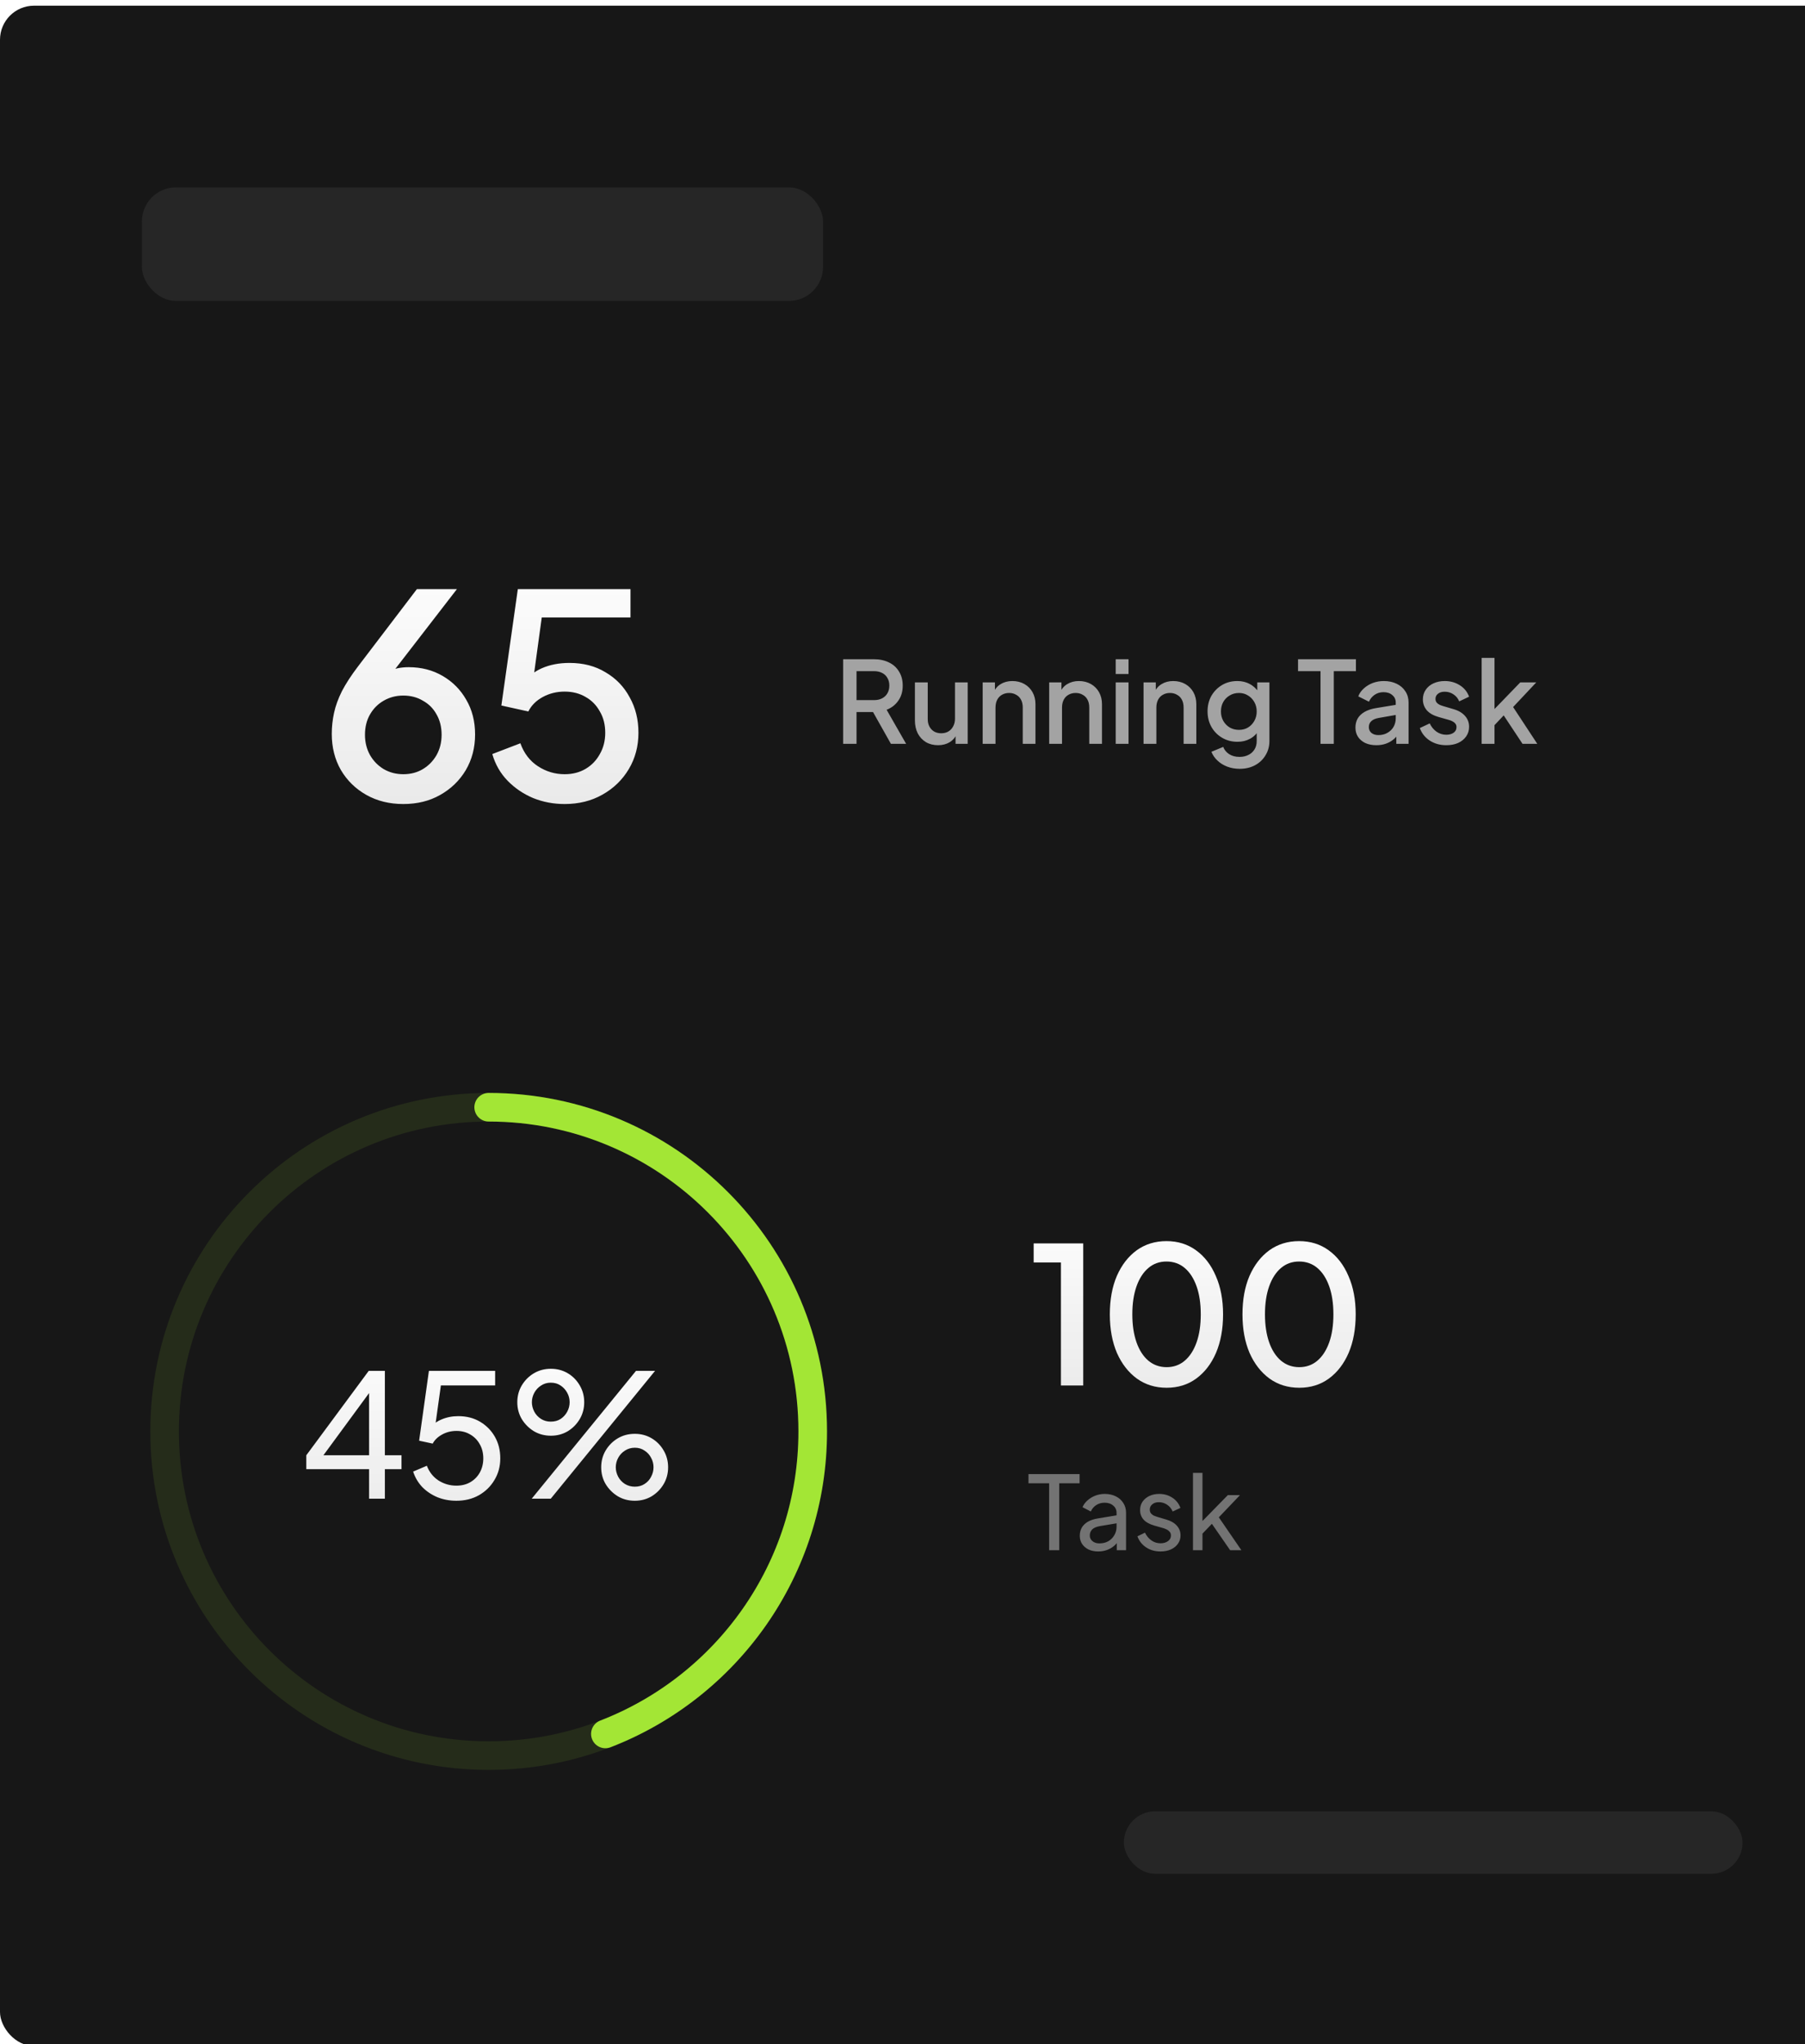 <svg width="318" height="360" viewBox="0 0 318 360" fill="none" xmlns="http://www.w3.org/2000/svg">
<g filter="url(#filter0_iii_120_3648)">
<rect width="325.757" height="359.34" rx="6" fill="#171717"/>
<path d="M71.05 140.6C68.617 140.6 66.45 140.067 64.55 139C62.65 137.933 61.15 136.467 60.05 134.6C58.983 132.733 58.45 130.617 58.45 128.25C58.45 127.017 58.583 125.783 58.85 124.55C59.117 123.317 59.583 122.033 60.25 120.7C60.95 119.367 61.883 117.933 63.05 116.4L73.45 102.75H80.5L67.75 119.25L66.75 118.6C67.217 118.067 67.717 117.65 68.25 117.35C68.817 117.05 69.4 116.833 70 116.7C70.633 116.567 71.3 116.5 72 116.5C74.233 116.5 76.233 117.017 78 118.05C79.767 119.083 81.15 120.483 82.15 122.25C83.183 124.017 83.7 126.05 83.7 128.35C83.7 130.683 83.15 132.783 82.05 134.65C80.95 136.483 79.45 137.933 77.55 139C75.683 140.067 73.517 140.6 71.05 140.6ZM71.05 135.35C72.35 135.35 73.5 135.05 74.5 134.45C75.5 133.85 76.3 133.033 76.9 132C77.5 130.933 77.8 129.733 77.8 128.4C77.8 127.033 77.5 125.833 76.9 124.8C76.333 123.767 75.533 122.967 74.5 122.4C73.5 121.8 72.35 121.5 71.05 121.5C69.783 121.5 68.633 121.8 67.6 122.4C66.6 122.967 65.8 123.767 65.2 124.8C64.6 125.833 64.3 127.033 64.3 128.4C64.3 129.733 64.6 130.933 65.2 132C65.8 133.033 66.6 133.85 67.6 134.45C68.633 135.05 69.783 135.35 71.05 135.35ZM99.479 140.6C97.513 140.6 95.663 140.25 93.929 139.55C92.196 138.817 90.696 137.8 89.429 136.5C88.163 135.2 87.263 133.633 86.729 131.8L91.679 129.9C92.313 131.667 93.346 133.017 94.779 133.95C96.213 134.883 97.779 135.35 99.479 135.35C100.879 135.35 102.113 135.033 103.179 134.4C104.246 133.767 105.079 132.9 105.679 131.8C106.313 130.7 106.629 129.45 106.629 128.05C106.629 126.617 106.313 125.367 105.679 124.3C105.079 123.2 104.246 122.35 103.179 121.75C102.113 121.117 100.879 120.8 99.479 120.8C98.079 120.8 96.796 121.117 95.629 121.75C94.463 122.383 93.613 123.233 93.079 124.3L88.329 123.25L91.229 102.75H111.079V107.75H93.529L95.779 105.3L93.629 121L91.779 119.75C92.779 118.35 93.996 117.333 95.429 116.7C96.863 116.067 98.496 115.75 100.329 115.75C102.763 115.75 104.879 116.3 106.679 117.4C108.513 118.467 109.929 119.933 110.929 121.8C111.963 123.633 112.479 125.717 112.479 128.05C112.479 130.417 111.913 132.55 110.779 134.45C109.646 136.35 108.096 137.85 106.129 138.95C104.196 140.05 101.979 140.6 99.479 140.6Z" fill="url(#paint0_linear_120_3648)"/>
<path d="M148.54 130V115.1H153.96C154.96 115.1 155.84 115.287 156.6 115.66C157.36 116.02 157.953 116.553 158.38 117.26C158.82 117.953 159.04 118.787 159.04 119.76C159.04 120.787 158.78 121.667 158.26 122.4C157.753 123.133 157.067 123.667 156.2 124L159.64 130H156.96L153.3 123.5L154.84 124.4H150.9V130H148.54ZM150.9 122.3H154C154.547 122.3 155.02 122.193 155.42 121.98C155.82 121.767 156.127 121.473 156.34 121.1C156.567 120.713 156.68 120.26 156.68 119.74C156.68 119.22 156.567 118.773 156.34 118.4C156.127 118.013 155.82 117.72 155.42 117.52C155.02 117.307 154.547 117.2 154 117.2H150.9V122.3ZM165.266 130.24C164.453 130.24 163.739 130.06 163.126 129.7C162.513 129.327 162.033 128.813 161.686 128.16C161.353 127.493 161.186 126.727 161.186 125.86V119.18H163.446V125.66C163.446 126.153 163.546 126.587 163.746 126.96C163.946 127.333 164.226 127.627 164.586 127.84C164.946 128.04 165.359 128.14 165.826 128.14C166.306 128.14 166.726 128.033 167.086 127.82C167.446 127.607 167.726 127.307 167.926 126.92C168.139 126.533 168.246 126.08 168.246 125.56V119.18H170.486V130H168.346V127.88L168.586 128.16C168.333 128.827 167.913 129.34 167.326 129.7C166.739 130.06 166.053 130.24 165.266 130.24ZM173.125 130V119.18H175.285V121.3L175.025 121.02C175.291 120.34 175.718 119.827 176.305 119.48C176.891 119.12 177.571 118.94 178.345 118.94C179.145 118.94 179.851 119.113 180.465 119.46C181.078 119.807 181.558 120.287 181.905 120.9C182.251 121.513 182.425 122.22 182.425 123.02V130H180.185V123.62C180.185 123.073 180.085 122.613 179.885 122.24C179.685 121.853 179.398 121.56 179.025 121.36C178.665 121.147 178.251 121.04 177.785 121.04C177.318 121.04 176.898 121.147 176.525 121.36C176.165 121.56 175.885 121.853 175.685 122.24C175.485 122.627 175.385 123.087 175.385 123.62V130H173.125ZM184.843 130V119.18H187.003V121.3L186.743 121.02C187.01 120.34 187.437 119.827 188.023 119.48C188.61 119.12 189.29 118.94 190.063 118.94C190.863 118.94 191.57 119.113 192.183 119.46C192.797 119.807 193.277 120.287 193.623 120.9C193.97 121.513 194.143 122.22 194.143 123.02V130H191.903V123.62C191.903 123.073 191.803 122.613 191.603 122.24C191.403 121.853 191.117 121.56 190.743 121.36C190.383 121.147 189.97 121.04 189.503 121.04C189.037 121.04 188.617 121.147 188.243 121.36C187.883 121.56 187.603 121.853 187.403 122.24C187.203 122.627 187.103 123.087 187.103 123.62V130H184.843ZM196.562 130V119.18H198.822V130H196.562ZM196.562 117.7V115.1H198.822V117.7H196.562ZM201.465 130V119.18H203.625V121.3L203.365 121.02C203.631 120.34 204.058 119.827 204.645 119.48C205.231 119.12 205.911 118.94 206.685 118.94C207.485 118.94 208.191 119.113 208.805 119.46C209.418 119.807 209.898 120.287 210.245 120.9C210.591 121.513 210.765 122.22 210.765 123.02V130H208.525V123.62C208.525 123.073 208.425 122.613 208.225 122.24C208.025 121.853 207.738 121.56 207.365 121.36C207.005 121.147 206.591 121.04 206.125 121.04C205.658 121.04 205.238 121.147 204.865 121.36C204.505 121.56 204.225 121.853 204.025 122.24C203.825 122.627 203.725 123.087 203.725 123.62V130H201.465ZM218.403 134.4C217.617 134.4 216.89 134.273 216.223 134.02C215.557 133.767 214.983 133.413 214.503 132.96C214.023 132.52 213.663 132 213.423 131.4L215.503 130.54C215.69 131.047 216.03 131.467 216.523 131.8C217.03 132.133 217.65 132.3 218.383 132.3C218.957 132.3 219.47 132.187 219.923 131.96C220.377 131.747 220.737 131.427 221.003 131C221.27 130.587 221.403 130.087 221.403 129.5V127.06L221.803 127.52C221.43 128.213 220.91 128.74 220.243 129.1C219.59 129.46 218.85 129.64 218.023 129.64C217.023 129.64 216.123 129.407 215.323 128.94C214.523 128.473 213.89 127.833 213.423 127.02C212.97 126.207 212.743 125.293 212.743 124.28C212.743 123.253 212.97 122.34 213.423 121.54C213.89 120.74 214.517 120.107 215.303 119.64C216.09 119.173 216.99 118.94 218.003 118.94C218.83 118.94 219.563 119.12 220.203 119.48C220.857 119.827 221.39 120.333 221.803 121L221.503 121.56V119.18H223.643V129.5C223.643 130.433 223.417 131.267 222.963 132C222.523 132.747 221.91 133.333 221.123 133.76C220.337 134.187 219.43 134.4 218.403 134.4ZM218.283 127.54C218.883 127.54 219.417 127.4 219.883 127.12C220.35 126.827 220.717 126.44 220.983 125.96C221.263 125.467 221.403 124.913 221.403 124.3C221.403 123.687 221.263 123.133 220.983 122.64C220.703 122.147 220.33 121.76 219.863 121.48C219.397 121.187 218.87 121.04 218.283 121.04C217.67 121.04 217.123 121.187 216.643 121.48C216.163 121.76 215.783 122.147 215.503 122.64C215.237 123.12 215.103 123.673 215.103 124.3C215.103 124.9 215.237 125.447 215.503 125.94C215.783 126.433 216.163 126.827 216.643 127.12C217.123 127.4 217.67 127.54 218.283 127.54ZM232.645 130V117.2H228.685V115.1H238.885V117.2H234.985V130H232.645ZM242.478 130.24C241.745 130.24 241.098 130.113 240.538 129.86C239.991 129.593 239.565 129.233 239.258 128.78C238.951 128.313 238.798 127.767 238.798 127.14C238.798 126.553 238.925 126.027 239.178 125.56C239.445 125.093 239.851 124.7 240.398 124.38C240.945 124.06 241.631 123.833 242.458 123.7L246.218 123.08V124.86L242.898 125.44C242.298 125.547 241.858 125.74 241.578 126.02C241.298 126.287 241.158 126.633 241.158 127.06C241.158 127.473 241.311 127.813 241.618 128.08C241.938 128.333 242.345 128.46 242.838 128.46C243.451 128.46 243.985 128.327 244.438 128.06C244.905 127.793 245.265 127.44 245.518 127C245.771 126.547 245.898 126.047 245.898 125.5V122.72C245.898 122.187 245.698 121.753 245.298 121.42C244.911 121.073 244.391 120.9 243.738 120.9C243.138 120.9 242.611 121.06 242.158 121.38C241.718 121.687 241.391 122.087 241.178 122.58L239.298 121.64C239.498 121.107 239.825 120.64 240.278 120.24C240.731 119.827 241.258 119.507 241.858 119.28C242.471 119.053 243.118 118.94 243.798 118.94C244.651 118.94 245.405 119.1 246.058 119.42C246.725 119.74 247.238 120.187 247.598 120.76C247.971 121.32 248.158 121.973 248.158 122.72V130H245.998V128.04L246.458 128.1C246.205 128.54 245.878 128.92 245.478 129.24C245.091 129.56 244.645 129.807 244.138 129.98C243.645 130.153 243.091 130.24 242.478 130.24ZM254.8 130.24C253.694 130.24 252.72 129.967 251.88 129.42C251.054 128.873 250.474 128.14 250.14 127.22L251.88 126.4C252.174 127.013 252.574 127.5 253.08 127.86C253.6 128.22 254.174 128.4 254.8 128.4C255.334 128.4 255.767 128.28 256.1 128.04C256.434 127.8 256.6 127.473 256.6 127.06C256.6 126.793 256.527 126.58 256.38 126.42C256.234 126.247 256.047 126.107 255.82 126C255.607 125.893 255.387 125.813 255.16 125.76L253.46 125.28C252.527 125.013 251.827 124.613 251.36 124.08C250.907 123.533 250.68 122.9 250.68 122.18C250.68 121.527 250.847 120.96 251.18 120.48C251.514 119.987 251.974 119.607 252.56 119.34C253.147 119.073 253.807 118.94 254.54 118.94C255.527 118.94 256.407 119.187 257.18 119.68C257.954 120.16 258.5 120.833 258.82 121.7L257.08 122.52C256.867 122 256.527 121.587 256.06 121.28C255.607 120.973 255.094 120.82 254.52 120.82C254.027 120.82 253.634 120.94 253.34 121.18C253.047 121.407 252.9 121.707 252.9 122.08C252.9 122.333 252.967 122.547 253.1 122.72C253.234 122.88 253.407 123.013 253.62 123.12C253.834 123.213 254.054 123.293 254.28 123.36L256.04 123.88C256.934 124.133 257.62 124.533 258.1 125.08C258.58 125.613 258.82 126.253 258.82 127C258.82 127.64 258.647 128.207 258.3 128.7C257.967 129.18 257.5 129.56 256.9 129.84C256.3 130.107 255.6 130.24 254.8 130.24ZM261.035 130V114.86H263.295V125L262.415 124.78L267.835 119.18H270.655L266.575 123.52L270.835 130H268.235L264.435 124.26L265.775 124.08L262.575 127.48L263.295 125.98V130H261.035Z" fill="#a3a3a3"/>
<path opacity="0.1" fill-rule="evenodd" clip-rule="evenodd" d="M86.091 308.183C117.622 308.183 143.183 282.622 143.183 251.091C143.183 219.561 117.622 194 86.091 194C54.561 194 29 219.561 29 251.091C29 282.622 54.561 308.183 86.091 308.183Z" stroke="#a3e635" stroke-width="5.037"/>
<path d="M106.652 304.368C128.024 296.115 143.183 275.374 143.183 251.091C143.183 219.561 117.622 194 86.091 194" stroke="#a3e635" stroke-width="5.037" stroke-linecap="round" stroke-linejoin="round"/>
<path d="M65.026 262.941V257.743H53.963V255.295L64.965 240.424H67.806V255.295H70.738V257.743H67.806V262.941H65.026ZM56.2 256.352L55.777 255.295H65.026V242.902L65.902 243.144L56.2 256.352ZM80.401 263.304C79.232 263.304 78.134 263.103 77.106 262.7C76.079 262.276 75.182 261.682 74.416 260.916C73.671 260.13 73.127 259.214 72.784 258.166L75.202 257.138C75.625 258.246 76.31 259.113 77.257 259.738C78.225 260.342 79.272 260.644 80.401 260.644C81.328 260.644 82.144 260.443 82.849 260.04C83.574 259.617 84.139 259.042 84.542 258.317C84.945 257.571 85.146 256.745 85.146 255.839C85.146 254.892 84.935 254.055 84.511 253.33C84.108 252.604 83.554 252.04 82.849 251.637C82.144 251.214 81.338 251.003 80.431 251.003C79.504 251.003 78.658 251.214 77.892 251.637C77.126 252.06 76.572 252.594 76.23 253.239L73.842 252.725L75.565 240.424H87.232V242.993H76.683L77.832 241.844L76.502 251.396L75.474 250.791C76.139 249.945 76.915 249.34 77.802 248.978C78.708 248.595 79.686 248.403 80.733 248.403C82.204 248.403 83.494 248.736 84.602 249.401C85.71 250.066 86.577 250.952 87.201 252.06C87.826 253.169 88.138 254.428 88.138 255.839C88.138 257.249 87.796 258.518 87.111 259.647C86.446 260.775 85.529 261.672 84.36 262.337C83.212 262.982 81.892 263.304 80.401 263.304ZM93.676 262.941L112.053 240.424H115.408L97.031 262.941H93.676ZM97.061 251.849C95.953 251.849 94.955 251.587 94.069 251.063C93.182 250.519 92.467 249.804 91.923 248.917C91.399 248.03 91.137 247.043 91.137 245.955C91.137 244.867 91.399 243.88 91.923 242.993C92.467 242.086 93.182 241.371 94.069 240.847C94.955 240.323 95.953 240.061 97.061 240.061C98.149 240.061 99.136 240.323 100.023 240.847C100.91 241.371 101.615 242.086 102.139 242.993C102.663 243.88 102.925 244.867 102.925 245.955C102.925 247.043 102.663 248.03 102.139 248.917C101.615 249.804 100.91 250.519 100.023 251.063C99.136 251.587 98.149 251.849 97.061 251.849ZM97.031 249.37C97.716 249.37 98.3 249.209 98.784 248.887C99.267 248.564 99.65 248.141 99.933 247.617C100.215 247.093 100.356 246.539 100.356 245.955C100.356 245.351 100.215 244.796 99.933 244.293C99.65 243.769 99.267 243.346 98.784 243.023C98.3 242.681 97.716 242.509 97.031 242.509C96.386 242.509 95.812 242.681 95.308 243.023C94.804 243.346 94.411 243.769 94.129 244.293C93.847 244.817 93.706 245.371 93.706 245.955C93.706 246.519 93.847 247.073 94.129 247.617C94.411 248.141 94.804 248.564 95.308 248.887C95.812 249.209 96.386 249.37 97.031 249.37ZM111.841 263.304C110.733 263.304 109.735 263.042 108.849 262.518C107.962 261.974 107.247 261.259 106.703 260.372C106.179 259.486 105.917 258.498 105.917 257.41C105.917 256.322 106.179 255.335 106.703 254.448C107.247 253.541 107.962 252.826 108.849 252.302C109.735 251.778 110.733 251.516 111.841 251.516C112.929 251.516 113.917 251.778 114.803 252.302C115.69 252.826 116.395 253.541 116.919 254.448C117.443 255.335 117.705 256.322 117.705 257.41C117.705 258.498 117.443 259.486 116.919 260.372C116.395 261.259 115.69 261.974 114.803 262.518C113.917 263.042 112.929 263.304 111.841 263.304ZM111.841 260.826C112.506 260.826 113.08 260.664 113.564 260.342C114.068 260.02 114.45 259.597 114.712 259.073C114.995 258.549 115.136 257.995 115.136 257.41C115.136 256.806 114.995 256.252 114.712 255.748C114.45 255.224 114.068 254.801 113.564 254.478C113.08 254.136 112.506 253.965 111.841 253.965C111.196 253.965 110.612 254.136 110.088 254.478C109.584 254.801 109.191 255.224 108.909 255.748C108.627 256.272 108.486 256.826 108.486 257.41C108.486 257.974 108.627 258.529 108.909 259.073C109.191 259.597 109.584 260.02 110.088 260.342C110.612 260.664 111.196 260.826 111.841 260.826Z" fill="url(#paint1_linear_120_3648)"/>
<path d="M186.911 243V221.339H182.108V217.981H190.84V243H186.911ZM205.536 243.403C203.543 243.403 201.797 242.866 200.297 241.791C198.797 240.694 197.621 239.183 196.771 237.257C195.942 235.309 195.528 233.048 195.528 230.473C195.528 227.876 195.942 225.615 196.771 223.69C197.621 221.764 198.786 220.264 200.263 219.19C201.763 218.115 203.51 217.578 205.502 217.578C207.495 217.578 209.23 218.115 210.708 219.19C212.208 220.264 213.372 221.775 214.2 223.723C215.051 225.649 215.477 227.899 215.477 230.473C215.477 233.048 215.062 235.309 214.234 237.257C213.406 239.183 212.241 240.694 210.741 241.791C209.264 242.866 207.529 243.403 205.536 243.403ZM205.536 239.776C206.767 239.776 207.831 239.395 208.726 238.634C209.622 237.873 210.316 236.798 210.808 235.41C211.301 234.022 211.547 232.377 211.547 230.473C211.547 228.57 211.301 226.925 210.808 225.537C210.316 224.149 209.622 223.074 208.726 222.313C207.831 221.552 206.756 221.171 205.502 221.171C204.271 221.171 203.207 221.552 202.312 222.313C201.416 223.074 200.722 224.149 200.23 225.537C199.737 226.925 199.491 228.57 199.491 230.473C199.491 232.354 199.737 234 200.23 235.41C200.722 236.798 201.416 237.873 202.312 238.634C203.23 239.395 204.305 239.776 205.536 239.776ZM228.904 243.403C226.911 243.403 225.165 242.866 223.665 241.791C222.165 240.694 220.989 239.183 220.139 237.257C219.31 235.309 218.896 233.048 218.896 230.473C218.896 227.876 219.31 225.615 220.139 223.69C220.989 221.764 222.154 220.264 223.631 219.19C225.131 218.115 226.878 217.578 228.87 217.578C230.863 217.578 232.598 218.115 234.076 219.19C235.576 220.264 236.74 221.775 237.568 223.723C238.419 225.649 238.844 227.899 238.844 230.473C238.844 233.048 238.43 235.309 237.602 237.257C236.773 239.183 235.609 240.694 234.109 241.791C232.632 242.866 230.896 243.403 228.904 243.403ZM228.904 239.776C230.135 239.776 231.199 239.395 232.094 238.634C232.99 237.873 233.684 236.798 234.176 235.41C234.669 234.022 234.915 232.377 234.915 230.473C234.915 228.57 234.669 226.925 234.176 225.537C233.684 224.149 232.99 223.074 232.094 222.313C231.199 221.552 230.124 221.171 228.87 221.171C227.639 221.171 226.575 221.552 225.68 222.313C224.784 223.074 224.09 224.149 223.598 225.537C223.105 226.925 222.859 228.57 222.859 230.473C222.859 232.354 223.105 234 223.598 235.41C224.09 236.798 224.784 237.873 225.68 238.634C226.598 239.395 227.672 239.776 228.904 239.776Z" fill="url(#paint2_linear_120_3648)"/>
<path d="M184.834 272.017V260.227H181.198V258.607H190.198V260.227H186.616V272.017H184.834ZM193.472 272.233C192.836 272.233 192.272 272.119 191.78 271.891C191.3 271.651 190.922 271.327 190.646 270.919C190.37 270.499 190.232 270.019 190.232 269.479C190.232 268.963 190.34 268.501 190.556 268.093C190.784 267.673 191.132 267.319 191.6 267.031C192.08 266.743 192.68 266.539 193.4 266.419L197 265.825V267.229L193.778 267.769C193.154 267.877 192.698 268.075 192.41 268.363C192.134 268.651 191.996 269.005 191.996 269.425C191.996 269.821 192.152 270.151 192.464 270.415C192.788 270.679 193.19 270.811 193.67 270.811C194.282 270.811 194.81 270.685 195.254 270.433C195.71 270.169 196.064 269.815 196.316 269.371C196.58 268.927 196.712 268.435 196.712 267.895V265.429C196.712 264.901 196.514 264.475 196.118 264.151C195.734 263.815 195.224 263.647 194.588 263.647C194.036 263.647 193.544 263.791 193.112 264.079C192.692 264.355 192.38 264.727 192.176 265.195L190.718 264.439C190.898 263.995 191.186 263.599 191.582 263.251C191.978 262.891 192.44 262.609 192.968 262.405C193.496 262.201 194.048 262.099 194.624 262.099C195.368 262.099 196.022 262.243 196.586 262.531C197.15 262.807 197.588 263.197 197.9 263.701C198.224 264.193 198.386 264.769 198.386 265.429V272.017H196.748V270.181L197.054 270.289C196.85 270.673 196.574 271.009 196.226 271.297C195.878 271.585 195.47 271.813 195.002 271.981C194.534 272.149 194.024 272.233 193.472 272.233ZM204.456 272.233C203.484 272.233 202.638 271.993 201.918 271.513C201.198 271.033 200.688 270.385 200.388 269.569L201.72 268.921C201.996 269.497 202.374 269.953 202.854 270.289C203.334 270.625 203.868 270.793 204.456 270.793C204.984 270.793 205.422 270.667 205.77 270.415C206.118 270.163 206.292 269.833 206.292 269.425C206.292 269.137 206.208 268.909 206.04 268.741C205.884 268.561 205.692 268.423 205.464 268.327C205.236 268.219 205.026 268.141 204.834 268.093L203.376 267.679C202.5 267.427 201.858 267.067 201.45 266.599C201.054 266.131 200.856 265.585 200.856 264.961C200.856 264.385 201 263.887 201.288 263.467C201.588 263.035 201.99 262.699 202.494 262.459C203.01 262.219 203.586 262.099 204.222 262.099C205.074 262.099 205.836 262.315 206.508 262.747C207.192 263.179 207.678 263.785 207.966 264.565L206.598 265.195C206.382 264.691 206.058 264.295 205.626 264.007C205.194 263.707 204.708 263.557 204.168 263.557C203.676 263.557 203.286 263.683 202.998 263.935C202.71 264.175 202.566 264.481 202.566 264.853C202.566 265.129 202.638 265.357 202.782 265.537C202.926 265.705 203.1 265.837 203.304 265.933C203.508 266.017 203.706 266.089 203.898 266.149L205.482 266.617C206.274 266.845 206.886 267.199 207.318 267.679C207.762 268.159 207.984 268.735 207.984 269.407C207.984 269.947 207.834 270.433 207.534 270.865C207.234 271.297 206.82 271.633 206.292 271.873C205.764 272.113 205.152 272.233 204.456 272.233ZM210.175 272.017V258.391H211.849V267.733L211.165 267.571L216.313 262.315H218.455L214.729 266.221L218.707 272.017H216.727L213.091 266.761L214.135 266.707L211.309 269.659L211.849 268.435V272.017H210.175Z" fill="#737373"/>
<rect x="25" y="32" width="120" height="20" rx="6" fill="#262626"/>
<rect x="198" y="318" width="109" height="11" rx="5.5" fill="#262626"/>
</g>
<defs>
<filter id="filter0_iii_120_3648" x="0" y="-0.75" width="325.757" height="361.09" filterUnits="userSpaceOnUse" color-interpolation-filters="sRGB">
<feFlood flood-opacity="0" result="BackgroundImageFix"/>
<feBlend mode="normal" in="SourceGraphic" in2="BackgroundImageFix" result="shape"/>
<feColorMatrix in="SourceAlpha" type="matrix" values="0 0 0 0 0 0 0 0 0 0 0 0 0 0 0 0 0 0 127 0" result="hardAlpha"/>
<feOffset dy="1"/>
<feGaussianBlur stdDeviation="0.625"/>
<feComposite in2="hardAlpha" operator="arithmetic" k2="-1" k3="1"/>
<feColorMatrix type="matrix" values="0 0 0 0 0 0 0 0 0 0 0 0 0 0 0 0 0 0 0.3 0"/>
<feBlend mode="normal" in2="shape" result="effect1_innerShadow_120_3648"/>
<feColorMatrix in="SourceAlpha" type="matrix" values="0 0 0 0 0 0 0 0 0 0 0 0 0 0 0 0 0 0 127 0" result="hardAlpha"/>
<feOffset dy="0.75"/>
<feGaussianBlur stdDeviation="0.5"/>
<feComposite in2="hardAlpha" operator="arithmetic" k2="-1" k3="1"/>
<feColorMatrix type="matrix" values="0 0 0 0 1 0 0 0 0 1 0 0 0 0 1 0 0 0 0.12 0"/>
<feBlend mode="normal" in2="effect1_innerShadow_120_3648" result="effect2_innerShadow_120_3648"/>
<feColorMatrix in="SourceAlpha" type="matrix" values="0 0 0 0 0 0 0 0 0 0 0 0 0 0 0 0 0 0 127 0" result="hardAlpha"/>
<feOffset dy="-0.75"/>
<feGaussianBlur stdDeviation="0.375"/>
<feComposite in2="hardAlpha" operator="arithmetic" k2="-1" k3="1"/>
<feColorMatrix type="matrix" values="0 0 0 0 0 0 0 0 0 0 0 0 0 0 0 0 0 0 0.2 0"/>
<feBlend mode="normal" in2="effect2_innerShadow_120_3648" result="effect3_innerShadow_120_3648"/>
</filter>
<linearGradient id="paint0_linear_120_3648" x1="86" y1="95" x2="86" y2="145" gradientUnits="userSpaceOnUse">
<stop stop-color="white"/>
<stop offset="1" stop-color="white" stop-opacity="0.9"/>
</linearGradient>
<linearGradient id="paint1_linear_120_3648" x1="86.092" y1="230.941" x2="86.092" y2="271.241" gradientUnits="userSpaceOnUse">
<stop stop-color="white"/>
<stop offset="1" stop-color="white" stop-opacity="0.9"/>
</linearGradient>
<linearGradient id="paint2_linear_120_3648" x1="214.583" y1="209" x2="214.583" y2="249.3" gradientUnits="userSpaceOnUse">
<stop stop-color="white"/>
<stop offset="1" stop-color="white" stop-opacity="0.9"/>
</linearGradient>
</defs>
</svg>
